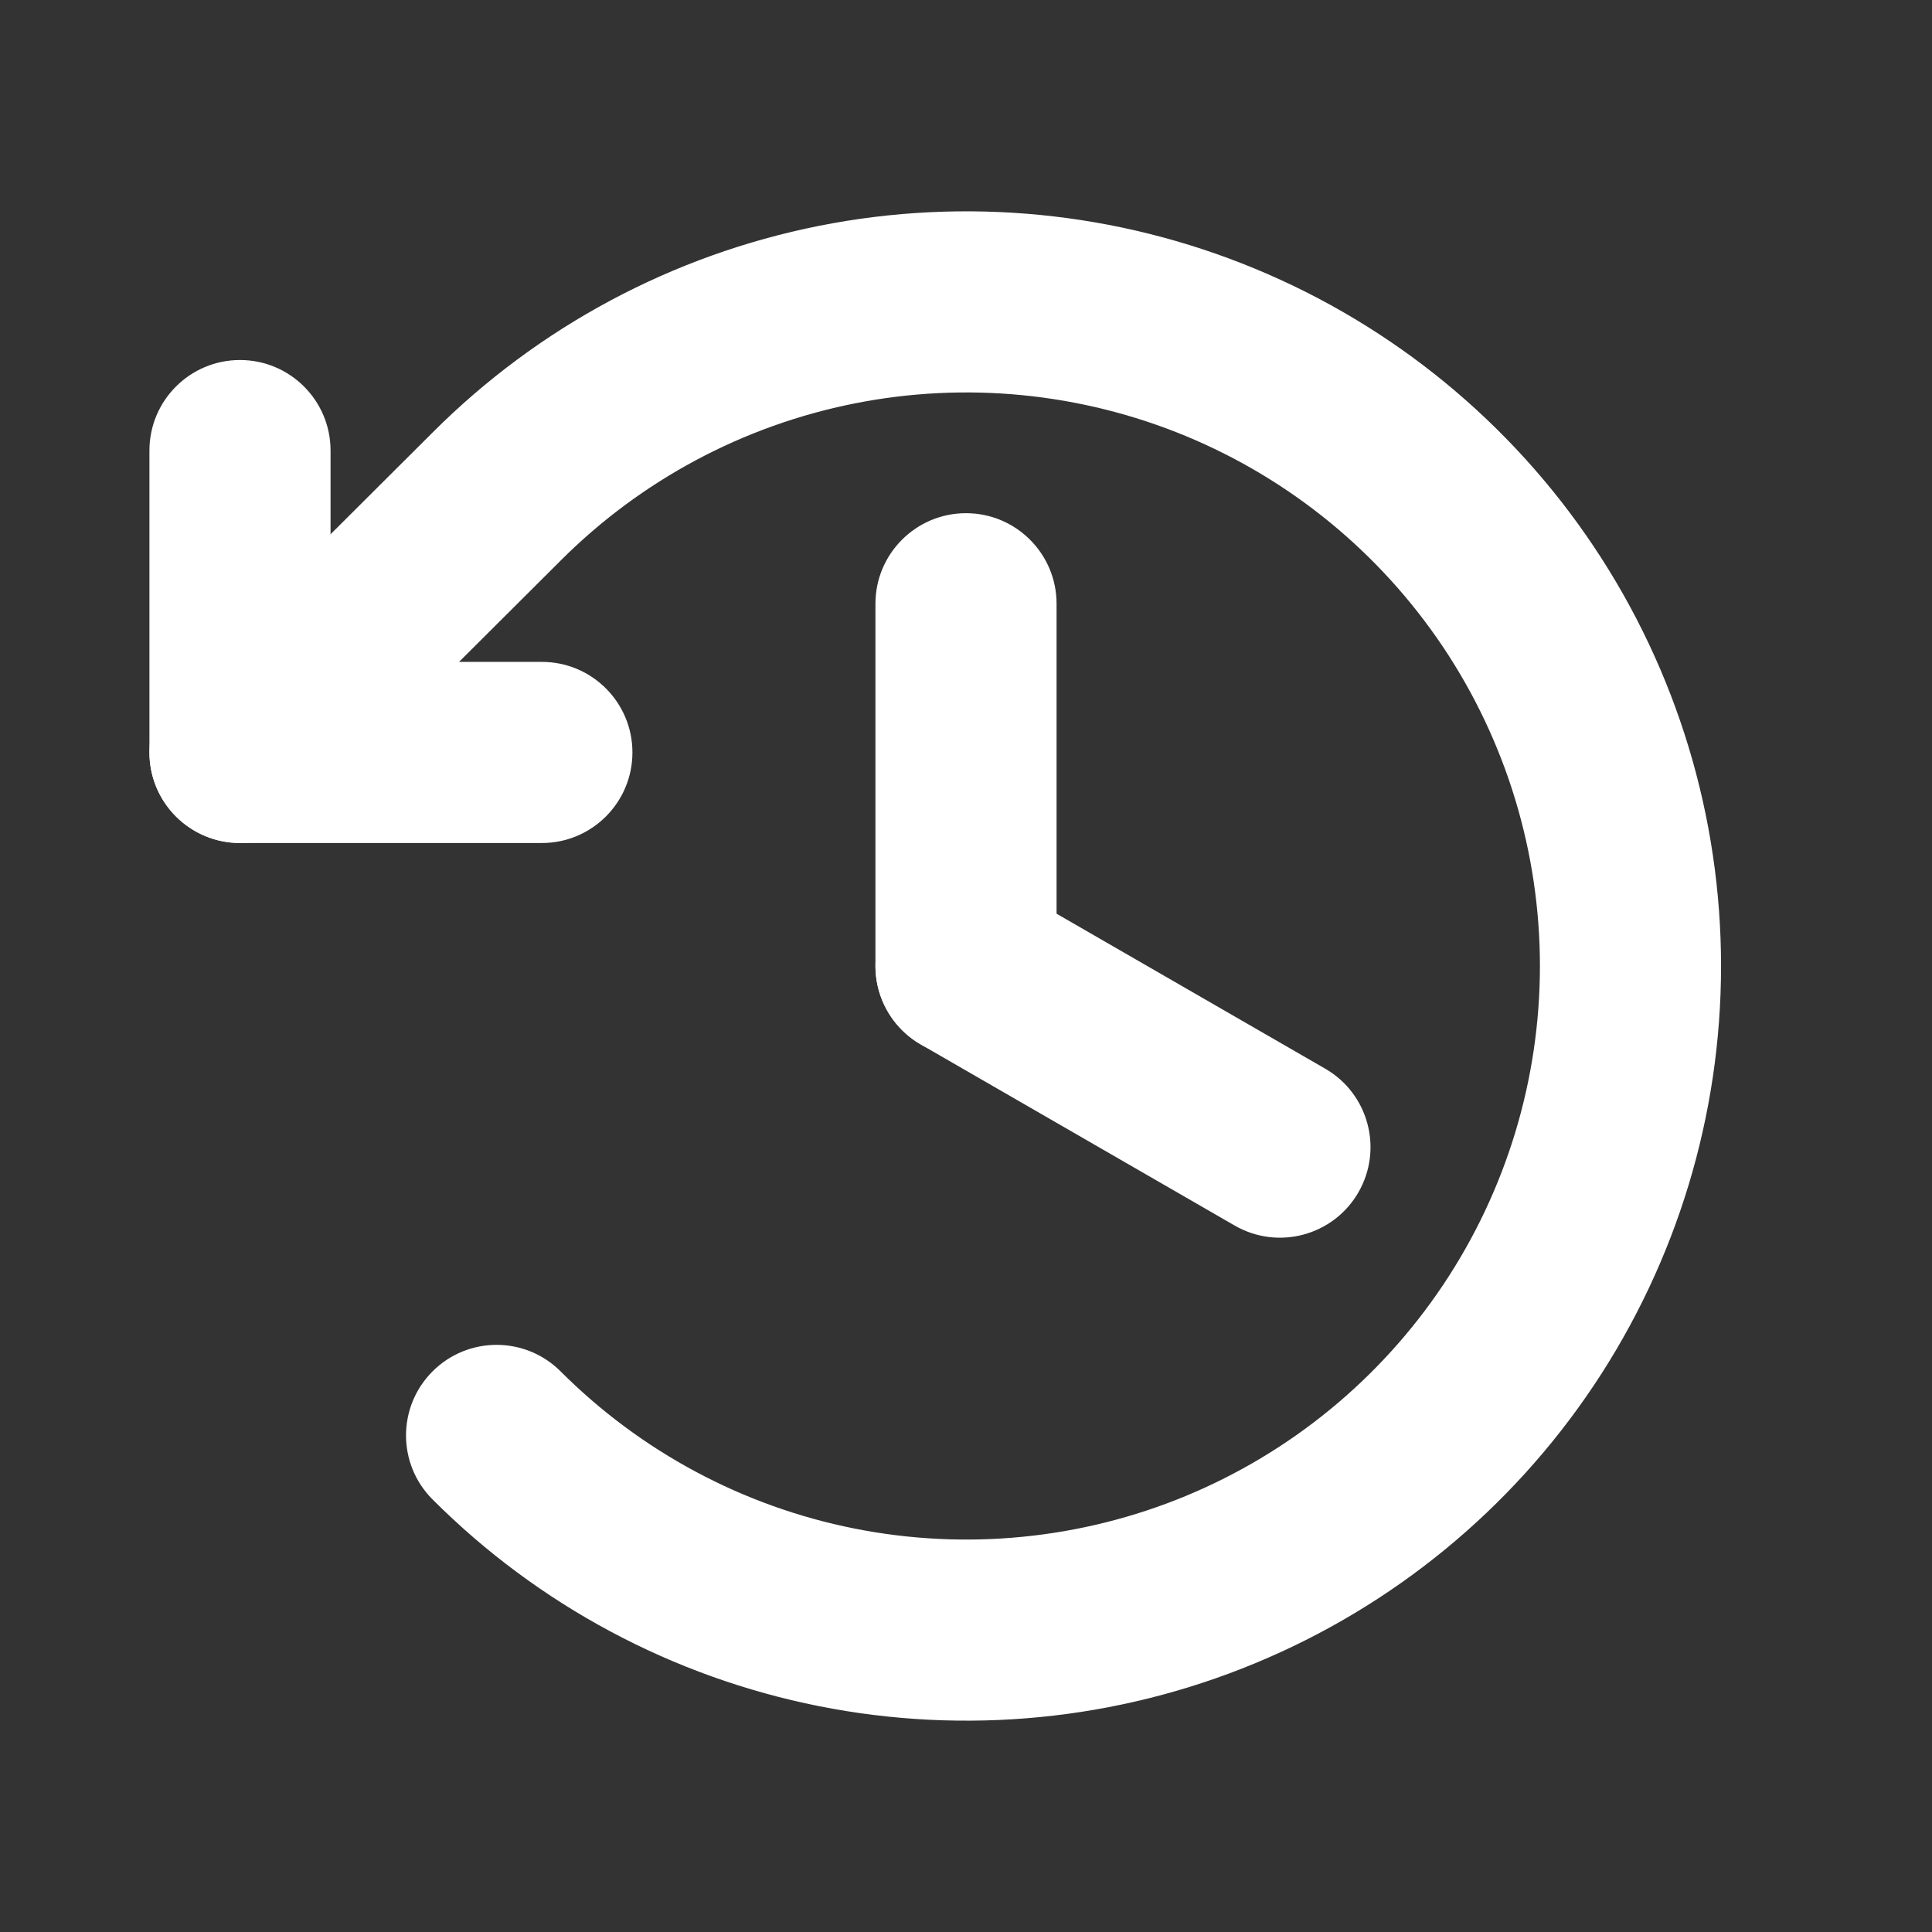 <svg width="32" height="32" viewBox="0 0 32 32" fill="none" xmlns="http://www.w3.org/2000/svg">
<rect x="0" y="0" width="32" height="32" fill="#333333" stroke="none"/>
<path fill-rule="evenodd" clip-rule="evenodd" d="M16 8.5C16.828 8.5 17.5 9.172 17.5 10V16C17.5 16.828 16.828 17.5 16 17.5C15.172 17.5 14.5 16.828 14.5 16V10C14.5 9.172 15.172 8.5 16 8.5Z" fill="white"/>
<path fill-rule="evenodd" clip-rule="evenodd" d="M14.701 15.25C15.115 14.533 16.032 14.287 16.75 14.701L21.95 17.701C22.667 18.115 22.913 19.032 22.499 19.75C22.085 20.467 21.168 20.713 20.45 20.299L15.25 17.299C14.533 16.885 14.287 15.968 14.701 15.25Z" fill="white"/>
<path fill-rule="evenodd" clip-rule="evenodd" d="M3.975 5.963C4.803 5.963 5.475 6.634 5.475 7.463V10.963H8.975C9.803 10.963 10.475 11.634 10.475 12.463C10.475 13.291 9.803 13.963 8.975 13.963H3.975C3.147 13.963 2.475 13.291 2.475 12.463V7.463C2.475 6.634 3.147 5.963 3.975 5.963Z" fill="white"/>
<path fill-rule="evenodd" clip-rule="evenodd" d="M13.564 3.741C15.989 3.258 18.503 3.505 20.788 4.451C23.072 5.396 25.025 6.998 26.399 9.054C27.773 11.11 28.506 13.527 28.506 16C28.506 18.473 27.773 20.89 26.399 22.946C25.025 25.002 23.072 26.604 20.788 27.549C18.503 28.495 15.989 28.742 13.564 28.259C11.139 27.776 8.912 26.584 7.164 24.835C6.578 24.249 6.579 23.299 7.165 22.714C7.751 22.128 8.701 22.129 9.286 22.715C10.614 24.044 12.307 24.95 14.15 25.317C15.993 25.684 17.904 25.496 19.64 24.778C21.376 24.059 22.86 22.841 23.905 21.279C24.949 19.716 25.506 17.879 25.506 16C25.506 14.121 24.949 12.284 23.905 10.721C22.86 9.159 21.376 7.941 19.64 7.222C17.904 6.504 15.993 6.316 14.15 6.683C12.307 7.05 10.614 7.956 9.286 9.285L5.034 13.525C4.447 14.11 3.498 14.108 2.913 13.522C2.328 12.935 2.329 11.985 2.916 11.4L7.164 7.165C7.164 7.164 7.165 7.164 7.165 7.164C8.913 5.415 11.139 4.224 13.564 3.741Z" fill="white"/>
</svg>
